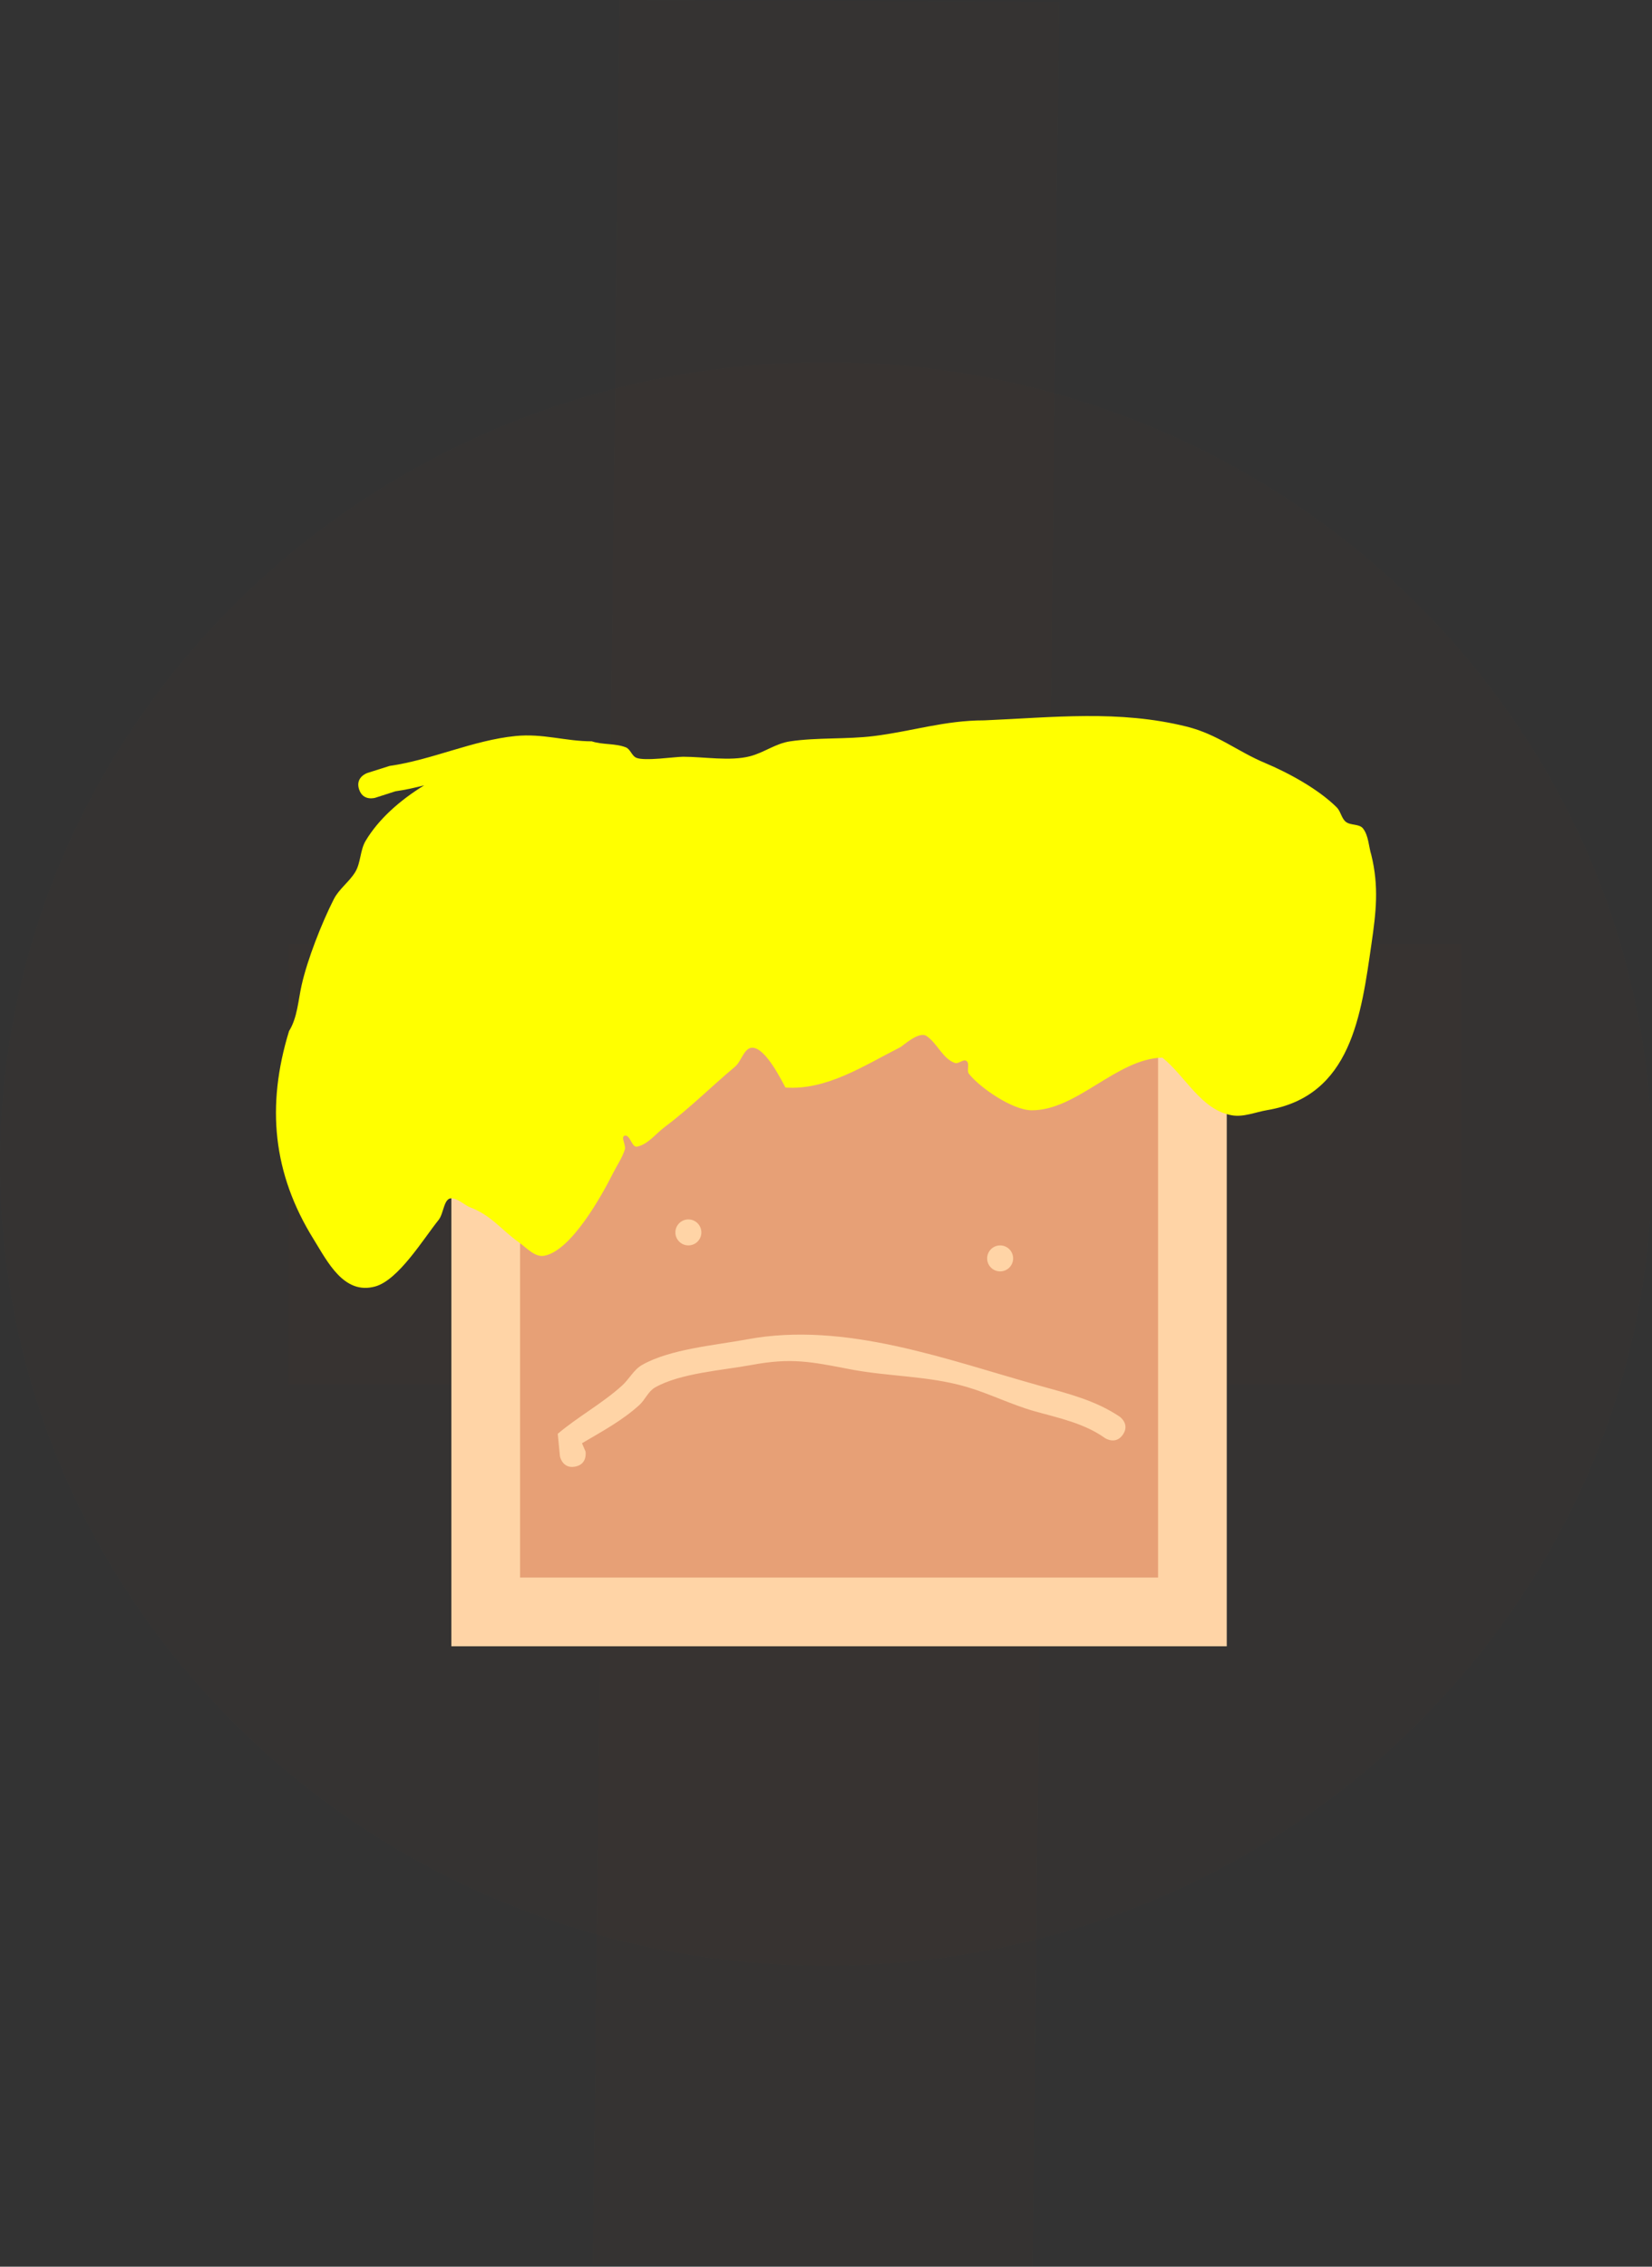 <svg version="1.1" xmlns="http://www.w3.org/2000/svg" xmlns:xlink="http://www.w3.org/1999/xlink" width="120.221" height="164.873" viewBox="0,0,120.221,164.873"><rect x="0" y="0" width="120.221" height="164.873" fill="#333333" stroke="none"/><g transform="translate(-259.89,-95.336)"><g data-paper-data="{&quot;isPaintingLayer&quot;:true}" fill-rule="nonzero" stroke-linecap="butt" stroke-linejoin="miter" stroke-miterlimit="10" stroke-dasharray="" stroke-dashoffset="0" style="mix-blend-mode: normal"><path d="M380.11,180c0,32.207 -26.912,58.316 -60.11,58.316c-33.198,0 -60.11,-26.109 -60.11,-58.316c0,-32.207 26.912,-58.316 60.11,-58.316c33.198,0 60.11,26.109 60.11,58.316z" fill-opacity="0.012" fill="#ff8400" stroke="none" stroke-width="0"/><path d="M280.903,196v-32h85.324v32z" fill-opacity="0.012" fill="#ff8400" stroke="none" stroke-width="0"/><path d="M304.971,95.336l31.999,0.151l-1.94,164.721l-31.999,-0.151z" fill-opacity="0.012" fill="#ff8400" stroke="none" stroke-width="0"/><path d="M295.238,212.583v-50.293h51.427v50.293z" fill="#e7a076" stroke="#ffd4a6" stroke-width="5"/><path d="M286.018,152.746c-0.287,-0.901 0.613,-1.188 0.613,-1.188l1.608,-0.51c3.114,-0.447 6.05,-1.865 9.175,-2.177c1.981,-0.198 3.637,0.386 5.539,0.386c0.796,0.265 1.697,0.134 2.479,0.438c0.332,0.129 0.431,0.611 0.756,0.756c0.597,0.267 2.814,-0.072 3.42,-0.072c1.493,0 3.414,0.337 4.853,-0.033c1.043,-0.268 1.86,-0.931 2.937,-1.089c1.976,-0.29 4.086,-0.136 6.071,-0.381c2.779,-0.343 5.163,-1.144 8.051,-1.143c5.007,-0.214 9.801,-0.773 14.724,0.453c2.251,0.561 3.68,1.795 5.7,2.644c1.701,0.714 3.871,1.889 5.223,3.23c0.294,0.292 0.339,0.792 0.662,1.052c0.35,0.281 0.981,0.132 1.254,0.487c0.41,0.533 0.401,1.284 0.602,1.926c0.566,2.304 0.342,4.179 0.015,6.435c-0.753,5.204 -1.466,11.096 -7.588,12.122c-0.855,0.143 -1.718,0.527 -2.572,0.378c-2.252,-0.391 -3.367,-2.842 -5.063,-4.196c-3.337,0.078 -6.233,3.869 -9.533,3.83c-1.367,-0.016 -3.711,-1.615 -4.533,-2.64c-0.2,-0.249 0.073,-0.745 -0.18,-0.941c-0.228,-0.177 -0.584,0.235 -0.856,0.138c-0.893,-0.32 -1.275,-1.434 -2.063,-1.962c-0.552,-0.37 -1.721,0.725 -1.904,0.818c-2.646,1.339 -5.348,3.14 -8.356,2.934c-0.232,-0.399 -1.393,-2.833 -2.377,-2.896c-0.631,-0.041 -0.814,0.977 -1.299,1.383c-1.713,1.433 -3.325,3.048 -5.114,4.384c-0.658,0.491 -1.205,1.255 -2.007,1.428c-0.391,0.085 -0.506,-0.892 -0.895,-0.8c-0.328,0.078 0.101,0.69 -0.001,1.012c-0.195,0.617 -0.576,1.157 -0.866,1.735c-0.805,1.605 -3.042,5.641 -5.001,5.99c-0.678,0.121 -1.265,-0.567 -1.827,-0.966c-1.34,-0.952 -2.022,-1.995 -3.634,-2.585c-0.413,-0.208 -0.78,-0.565 -1.238,-0.625c-0.611,-0.081 -0.596,1.086 -0.982,1.566c-1.111,1.382 -2.919,4.371 -4.617,4.843c-2.287,0.635 -3.484,-1.828 -4.481,-3.433c-2.973,-4.784 -3.457,-9.702 -1.789,-15.141c0.61,-0.982 0.663,-2.218 0.917,-3.346c0.42,-1.869 1.461,-4.518 2.34,-6.248c0.379,-0.747 1.122,-1.257 1.558,-1.972c0.415,-0.681 0.348,-1.584 0.756,-2.269c0.95,-1.595 2.504,-2.959 4.263,-4.042c-0.692,0.18 -1.389,0.333 -2.094,0.434l-1.455,0.468c0,0 -0.901,0.287 -1.188,-0.613z" fill="#ffff00" stroke="none" stroke-width="0.5"/><path d="M309.04,184.978c0,-0.522 0.423,-0.945 0.945,-0.945c0.522,0 0.945,0.423 0.945,0.945c0,0.522 -0.423,0.945 -0.945,0.945c-0.522,0 -0.945,-0.423 -0.945,-0.945z" fill="#ffd4a6" stroke="none" stroke-width="0.5"/><path d="M331.728,186.869c0,-0.522 0.423,-0.945 0.945,-0.945c0.522,0 0.945,0.423 0.945,0.945c0,0.522 -0.423,0.945 -0.945,0.945c-0.522,0 -0.945,-0.423 -0.945,-0.945z" fill="#ffd4a6" stroke="none" stroke-width="0.5"/><path d="M301.741,202.015c-0.929,0.173 -1.103,-0.756 -1.103,-0.756l-0.159,-1.633c1.494,-1.261 3.238,-2.202 4.679,-3.505c0.517,-0.467 0.85,-1.156 1.455,-1.501c2.042,-1.165 5.339,-1.433 7.635,-1.861c7.177,-1.338 14.568,1.497 21.423,3.403c2.018,0.561 3.932,1.04 5.691,2.21c0,0 0.78,0.535 0.245,1.314c-0.535,0.78 -1.314,0.245 -1.314,0.245c-1.493,-1.064 -3.327,-1.447 -5.083,-1.936c-1.69,-0.471 -3.313,-1.295 -4.99,-1.783c-2.8,-0.815 -5.678,-0.738 -8.513,-1.288c-2.808,-0.545 -4.254,-0.839 -7.111,-0.307c-2.075,0.387 -5.211,0.592 -7.043,1.643c-0.489,0.281 -0.711,0.881 -1.126,1.263c-1.231,1.131 -2.755,1.947 -4.185,2.79l0.257,0.598c0,0 0.173,0.929 -0.756,1.103z" fill="#ffd4a6" stroke="none" stroke-width="0.5"/></g></g></svg>